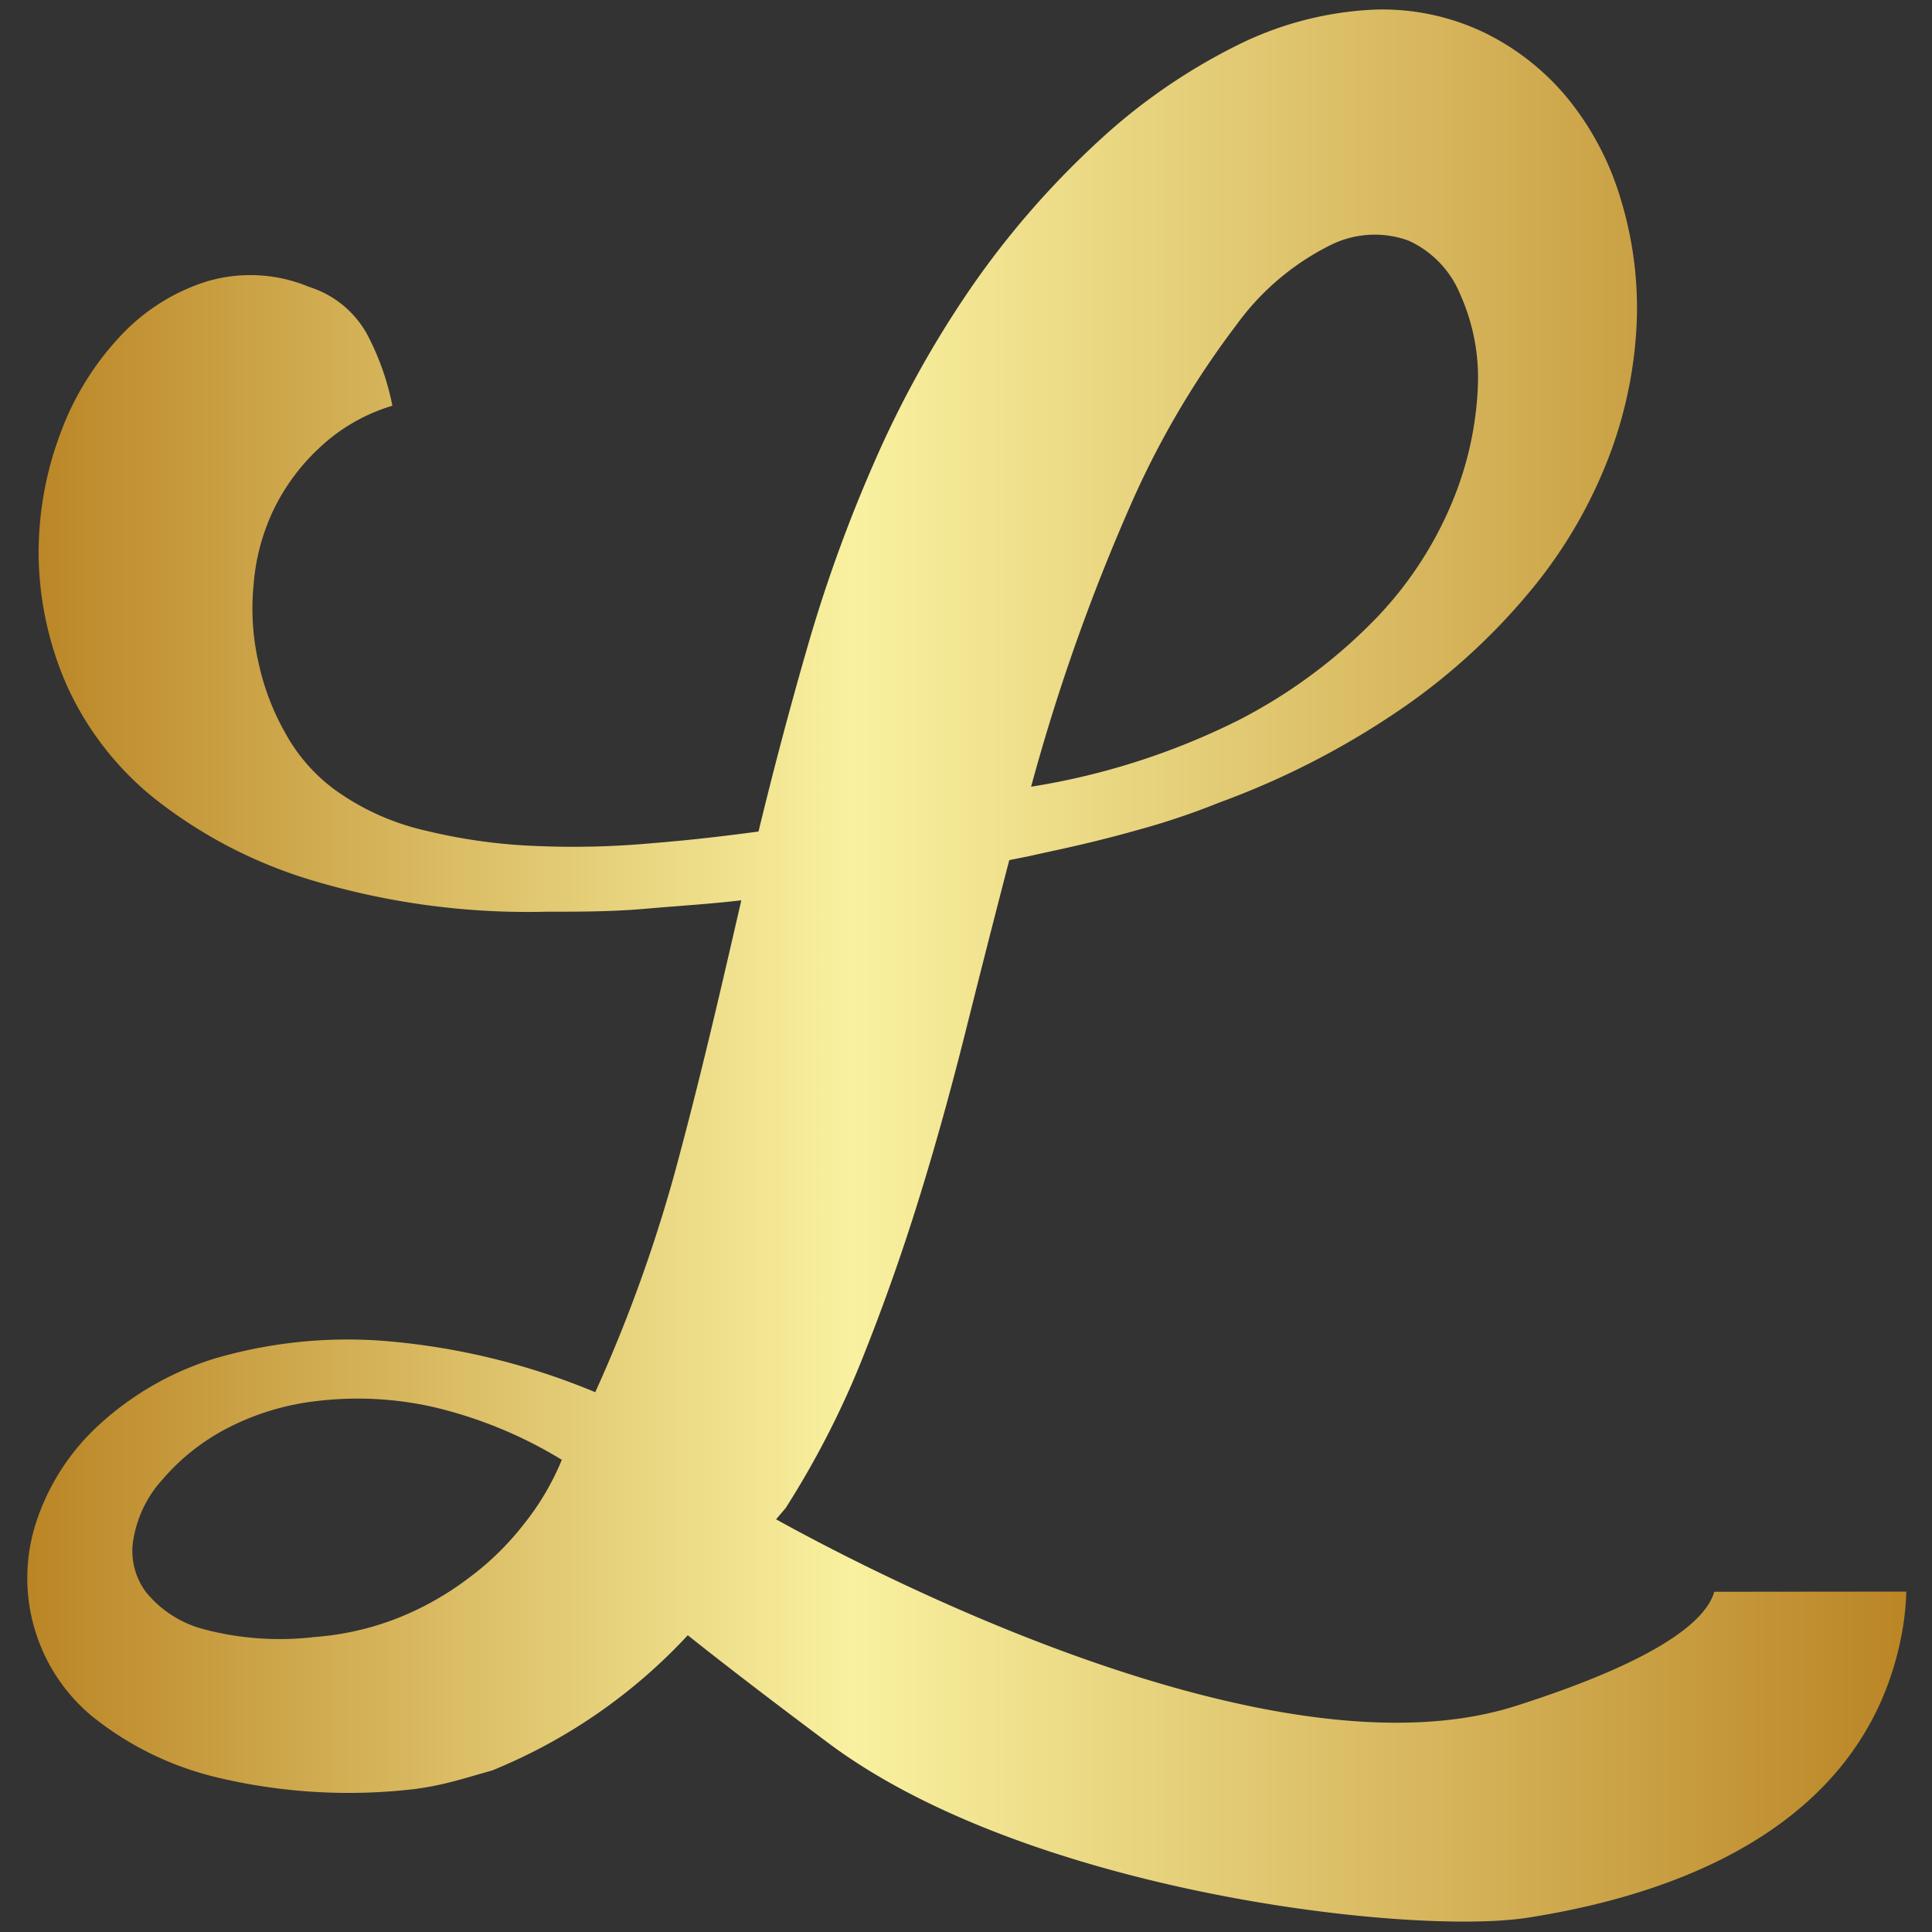 <svg id="Layer_1" data-name="Layer 1" xmlns="http://www.w3.org/2000/svg" xmlns:xlink="http://www.w3.org/1999/xlink" viewBox="0 0 100 100"><rect x="0" y="0" width="100" height="100" fill="#333333" stroke="none"/><defs><style>.cls-1{fill-rule:evenodd;fill:url(#linear-gradient);}</style><linearGradient id="linear-gradient" x1="1.33" y1="50" x2="98.67" y2="50" gradientUnits="userSpaceOnUse"><stop offset="0" stop-color="#ba8525"/><stop offset="0.44" stop-color="#f9f1a0"/><stop offset="1" stop-color="#ba8525"/></linearGradient></defs><path class="cls-1" d="M88.73,82.39c-.39,1.38-2.58,3.46-10.31,5.92C66,92.25,45.34,81.5,40.17,78.64l.5-.59h0a46.44,46.44,0,0,0,3.86-7.47c1.1-2.73,2.1-5.53,3-8.42s1.71-5.83,2.46-8.82,1.5-5.94,2.25-8.82l1-.2.9-.2c1.65-.35,3.23-.73,4.71-1.15a38,38,0,0,0,4.26-1.43,42.28,42.28,0,0,0,9.71-5.05,32.76,32.76,0,0,0,6.65-6.22,24.63,24.63,0,0,0,3.88-6.82,22.12,22.12,0,0,0,1.37-6.86,19.27,19.27,0,0,0-.84-6.31A15,15,0,0,0,81.15,5.1a12.93,12.93,0,0,0-4.36-3.43A12.2,12.2,0,0,0,71.09.5a17.65,17.65,0,0,0-6.76,1.7,30.62,30.62,0,0,0-7.51,5.14,45.16,45.16,0,0,0-6.77,7.86A54.26,54.26,0,0,0,45.22,24a76.2,76.2,0,0,0-3.39,9.36c-.93,3.21-1.78,6.42-2.57,9.68-1.64.22-3.47.44-5.47.6a44.64,44.64,0,0,1-6,.15A28.68,28.68,0,0,1,22.06,43a12.9,12.9,0,0,1-4.78-2.16A9,9,0,0,1,14.8,38a12.81,12.81,0,0,1-1.41-3.66,12.52,12.52,0,0,1-.27-4,11,11,0,0,1,1-3.87,10.74,10.74,0,0,1,2.37-3.25A9.44,9.44,0,0,1,20.31,21,13.56,13.56,0,0,0,19,17.3a5.21,5.21,0,0,0-3-2.45,7.9,7.9,0,0,0-5.34-.27,10.37,10.37,0,0,0-4.48,2.87,14.73,14.73,0,0,0-3.06,5A17.53,17.53,0,0,0,2,28.8a17.26,17.26,0,0,0,1.42,6.59,15.91,15.91,0,0,0,4.49,5.87A24.45,24.45,0,0,0,16,45.52,38.91,38.91,0,0,0,28.3,47.19c1.66,0,3.34,0,5.07-.15s3.38-.25,5-.44c-1,4.35-2,8.69-3.15,13a77,77,0,0,1-4.41,12.46,35.92,35.92,0,0,0-11-2.66,24.53,24.53,0,0,0-8.64.9,15.7,15.7,0,0,0-6,3.41,11.83,11.83,0,0,0-3.24,4.91A9.31,9.31,0,0,0,4.7,88.78,16.35,16.35,0,0,0,11.24,92a29.3,29.3,0,0,0,10.23.6,15.82,15.82,0,0,0,2.05-.41c.65-.17,1.3-.37,1.95-.55a28.39,28.39,0,0,0,10.13-7c1.43,1.14,3.69,2.9,7.25,5.56,10.35,7.76,30.21,10,36.22,9.06s17.46-3.88,19.4-14.88a13.78,13.78,0,0,0,.2-2ZM58.67,25.8a45.88,45.88,0,0,1,5.34-9,13.33,13.33,0,0,1,4.91-4.14,5.12,5.12,0,0,1,4-.2,5.24,5.24,0,0,1,2.67,2.8,10.52,10.52,0,0,1,.9,4.82A17.38,17.38,0,0,1,75.16,26a19.38,19.38,0,0,1-4,6.07,27.14,27.14,0,0,1-7.1,5.23,36.91,36.91,0,0,1-10.69,3.42A103.22,103.22,0,0,1,58.67,25.8ZM27.13,78.87a14.61,14.61,0,0,1-2.86,2.8,15.53,15.53,0,0,1-3.63,2.06,14.73,14.73,0,0,1-4.34,1,15.41,15.41,0,0,1-5.75-.4,5.73,5.73,0,0,1-3-1.93,3.55,3.55,0,0,1-.63-2.81,6.06,6.06,0,0,1,1.48-3A11.23,11.23,0,0,1,11.62,74a13.3,13.3,0,0,1,4.76-1.48,17.81,17.81,0,0,1,5.93.28,22.65,22.65,0,0,1,6.77,2.76A13.58,13.58,0,0,1,27.13,78.87Z"/></svg>